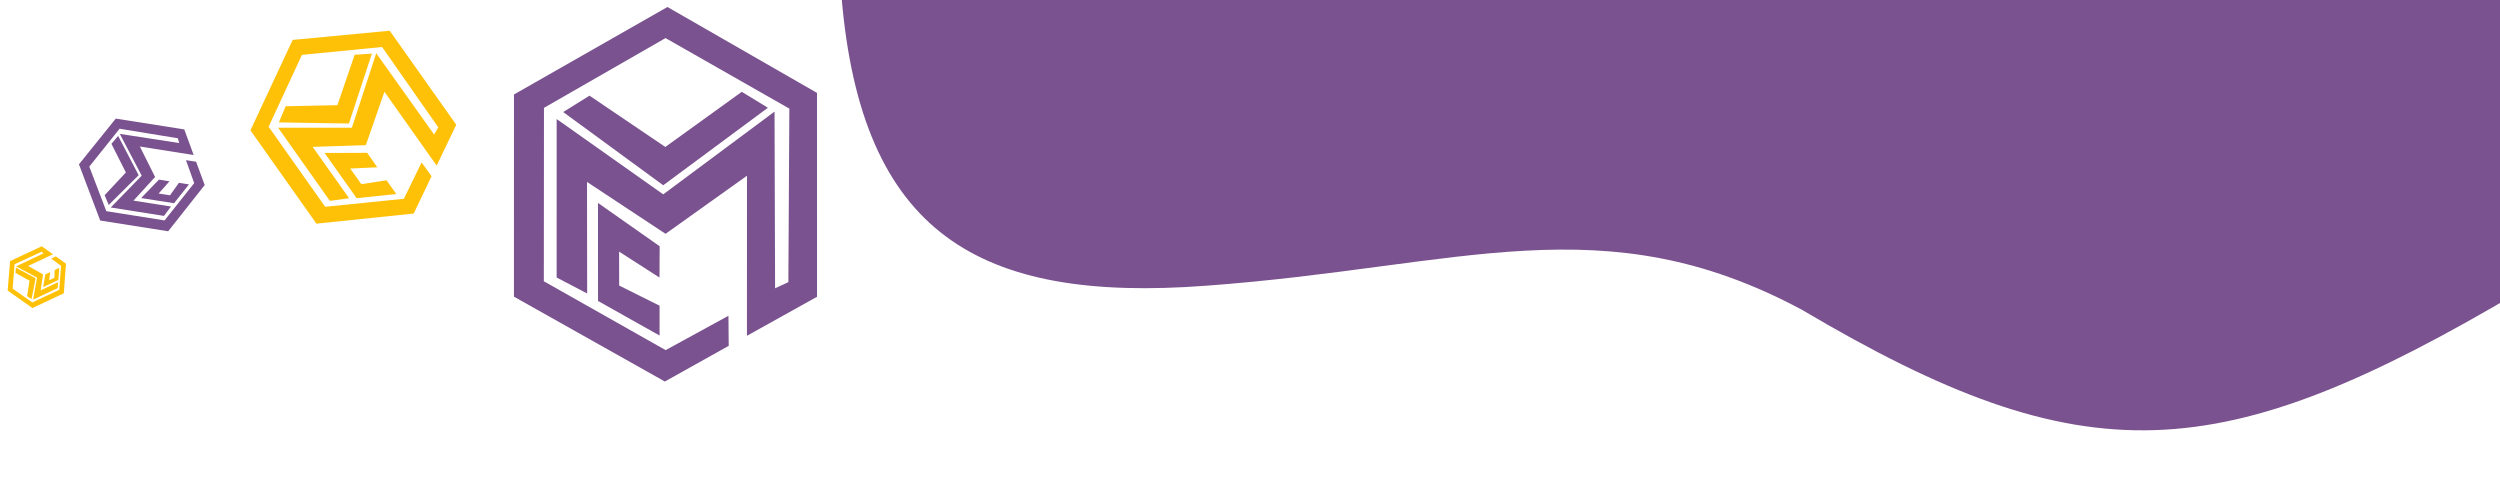 <?xml version="1.0" encoding="UTF-8" standalone="no"?>
<svg
   xmlns:dc="http://purl.org/dc/elements/1.1/"
   xmlns:cc="http://creativecommons.org/ns#"
   xmlns:rdf="http://www.w3.org/1999/02/22-rdf-syntax-ns#"
   xmlns:svg="http://www.w3.org/2000/svg"
   xmlns="http://www.w3.org/2000/svg"
   xmlns:sodipodi="http://sodipodi.sourceforge.net/DTD/sodipodi-0.dtd"
   xmlns:inkscape="http://www.inkscape.org/namespaces/inkscape"
   width="992"
   height="200"
   version="1.1"
   id="svg17"
   sodipodi:docname="background-small.svg"
   inkscape:version="1.0.1 (3bc2e813f5, 2020-09-07)">
  <defs
     id="defs21" />
  <sodipodi:namedview
     pagecolor="#ffffff"
     bordercolor="#666666"
     borderopacity="1"
     objecttolerance="10"
     gridtolerance="10"
     guidetolerance="10"
     inkscape:pageopacity="0"
     inkscape:pageshadow="2"
     inkscape:window-width="1920"
     inkscape:window-height="1106"
     id="namedview19"
     showgrid="false"
     inkscape:zoom="0.70710678"
     inkscape:cx="443.38582"
     inkscape:cy="268.66151"
     inkscape:window-x="-11"
     inkscape:window-y="-11"
     inkscape:window-maximized="1"
     inkscape:current-layer="svg17"
     inkscape:document-rotation="0" />
  <!-- Created with Method Draw - http://github.com/duopixel/Method-Draw/ -->
  <path
     style="fill:#7a528f;fill-opacity:1;stroke:none;stroke-width:0.079;stroke-linecap:butt;stroke-linejoin:miter;stroke-miterlimit:4;stroke-dasharray:none;stroke-opacity:1"
     d="m 264.837,2.775 -60.889,34.713 -0.018,80.231 59.881,33.668 25.341,-14.161 -0.106,-11.925 -24.917,13.629 -48.339,-27.322 0.055,-68.813 48.234,-27.685 49.135,27.991 -0.394,68.847 -5.268,2.436 -0.219,-70.099 -44.164,32.839 -42.289,-29.89 -0.008,62.885 12.113,6.333 -0.065,-44.264 31.165,20.589 32.319,-23.048 -0.02,63.508 27.811,-15.482 -0.008,-80.892 z m 29.504,33.658 -30.347,21.883 -30.077,-20.357 -10.44,6.5 39.692,29.055 41.526,-30.754 z m -57.06,44.093 0.013,38.892 24.427,13.724 -0.008,-11.85 -16.022,-7.981 -0.026,-13.459 16.026,10.282 0.065,-12.424 z"
     id="path852"
     inkscape:connector-curvature="0" />
  <path
     style="fill:#ffc107;fill-opacity:1;stroke:none;stroke-width:0.045;stroke-linecap:butt;stroke-linejoin:miter;stroke-miterlimit:4;stroke-dasharray:none;stroke-opacity:1"
     d="m 116.131,15.837 -16.757,35.889 26.181,37.018 38.614,-4.015 7.068,-14.805 -3.942,-5.466 -7.046,14.42 -31.218,3.175 -22.437,-31.762 13.214,-28.516 31.803,-3.126 22.291,31.888 -1.635,2.843 -22.983,-32.266 -9.654,29.565 -29.265,0.016 20.523,29.012 7.655,-1.033 -14.479,-20.398 21.097,-0.675 7.385,-21.182 20.721,29.303 7.776,-16.22 -26.409,-37.313 z m 24.597,5.896 -6.856,20.001 -20.52,0.427 -2.694,6.407 27.794,0.447 9.118,-27.742 z m -11.929,38.966 12.701,17.937 15.748,-1.643 -3.872,-5.464 -9.996,1.548 -4.405,-6.2 10.749,-0.488 -4.026,-5.752 z"
     id="path852-6"
     inkscape:connector-curvature="0" />
  <path
     style="fill:#7a528f;fill-opacity:1;stroke:none;stroke-width:0.027;stroke-linecap:butt;stroke-linejoin:miter;stroke-miterlimit:4;stroke-dasharray:none;stroke-opacity:1"
     d="M 31.329,65.201 39.766,87.507 66.731,91.769 81.223,73.43 77.808,64.161 73.794,63.565 77.053,72.662 65.306,87.459 42.181,83.79 35.435,66.11 47.449,51.081 l 23.118,3.785 0.539,1.9 -23.572,-3.645 8.694,16.585 -12.289,12.628 21.135,3.339 2.771,-3.735 -14.88,-2.326 8.573,-9.382 -6.032,-12.085 21.344,3.376 L 73.122,51.35 45.935,47.062 Z M 44.207,57.07 49.952,68.431 41.514,77.46 43.145,81.313 55.016,69.514 46.883,53.926 Z m 11.793,21.517 13.072,2.059 5.908,-7.482 -3.983,-0.626 -3.532,4.961 -4.525,-0.705 4.306,-4.841 -4.172,-0.681 z"
     id="path852-6-5"
     inkscape:connector-curvature="0" />
  <path
     style="fill:#ffc107;fill-opacity:1;stroke:none;stroke-width:0.014;stroke-linecap:butt;stroke-linejoin:miter;stroke-miterlimit:4;stroke-dasharray:none;stroke-opacity:1"
     d="m 3.033,115.298 9.822,6.93 12.462,-5.835 0.872,-11.75 -4.043,-2.905 -1.844,0.884 3.93,2.878 -0.726,9.495 -10.691,4.999 -7.809,-5.476 0.772,-9.668 10.721,-4.948 0.762,0.641 -10.871,5.135 8.314,4.469 -1.565,8.743 9.767,-4.575 0.102,-2.342 -6.87,3.231 0.93,-6.338 -5.931,-3.342 9.865,-4.618 -4.428,-3.193 -12.562,5.887 z m 3.08,-7.031 5.607,3.121 -0.973,6.152 1.769,1.148 1.624,-8.279 -7.798,-4.211 z m 11,5.653 6.039,-2.832 0.354,-4.792 -1.84,0.864 -0.074,3.069 -2.088,0.983 0.431,-3.237 -1.934,0.894 z"
     id="path852-6-5-1"
     inkscape:connector-curvature="0" />
  <path
     style="fill:#7a528f;fill-opacity:1;stroke:none;stroke-width:0.961px;stroke-linecap:butt;stroke-linejoin:miter;stroke-opacity:1"
     d="m 333.913,-1.343 c 7.883,94.11 54.437,121.495 144.623,114.721 101.61,-7.444 157.389,-32.795 236.409,9.51 112.512,66.594 165.694,63.268 284.953,-7.271 L 999.821,-2.901 Z"
     id="path912"
     inkscape:connector-curvature="0"
     sodipodi:nodetypes="cccccc" />
</svg>
